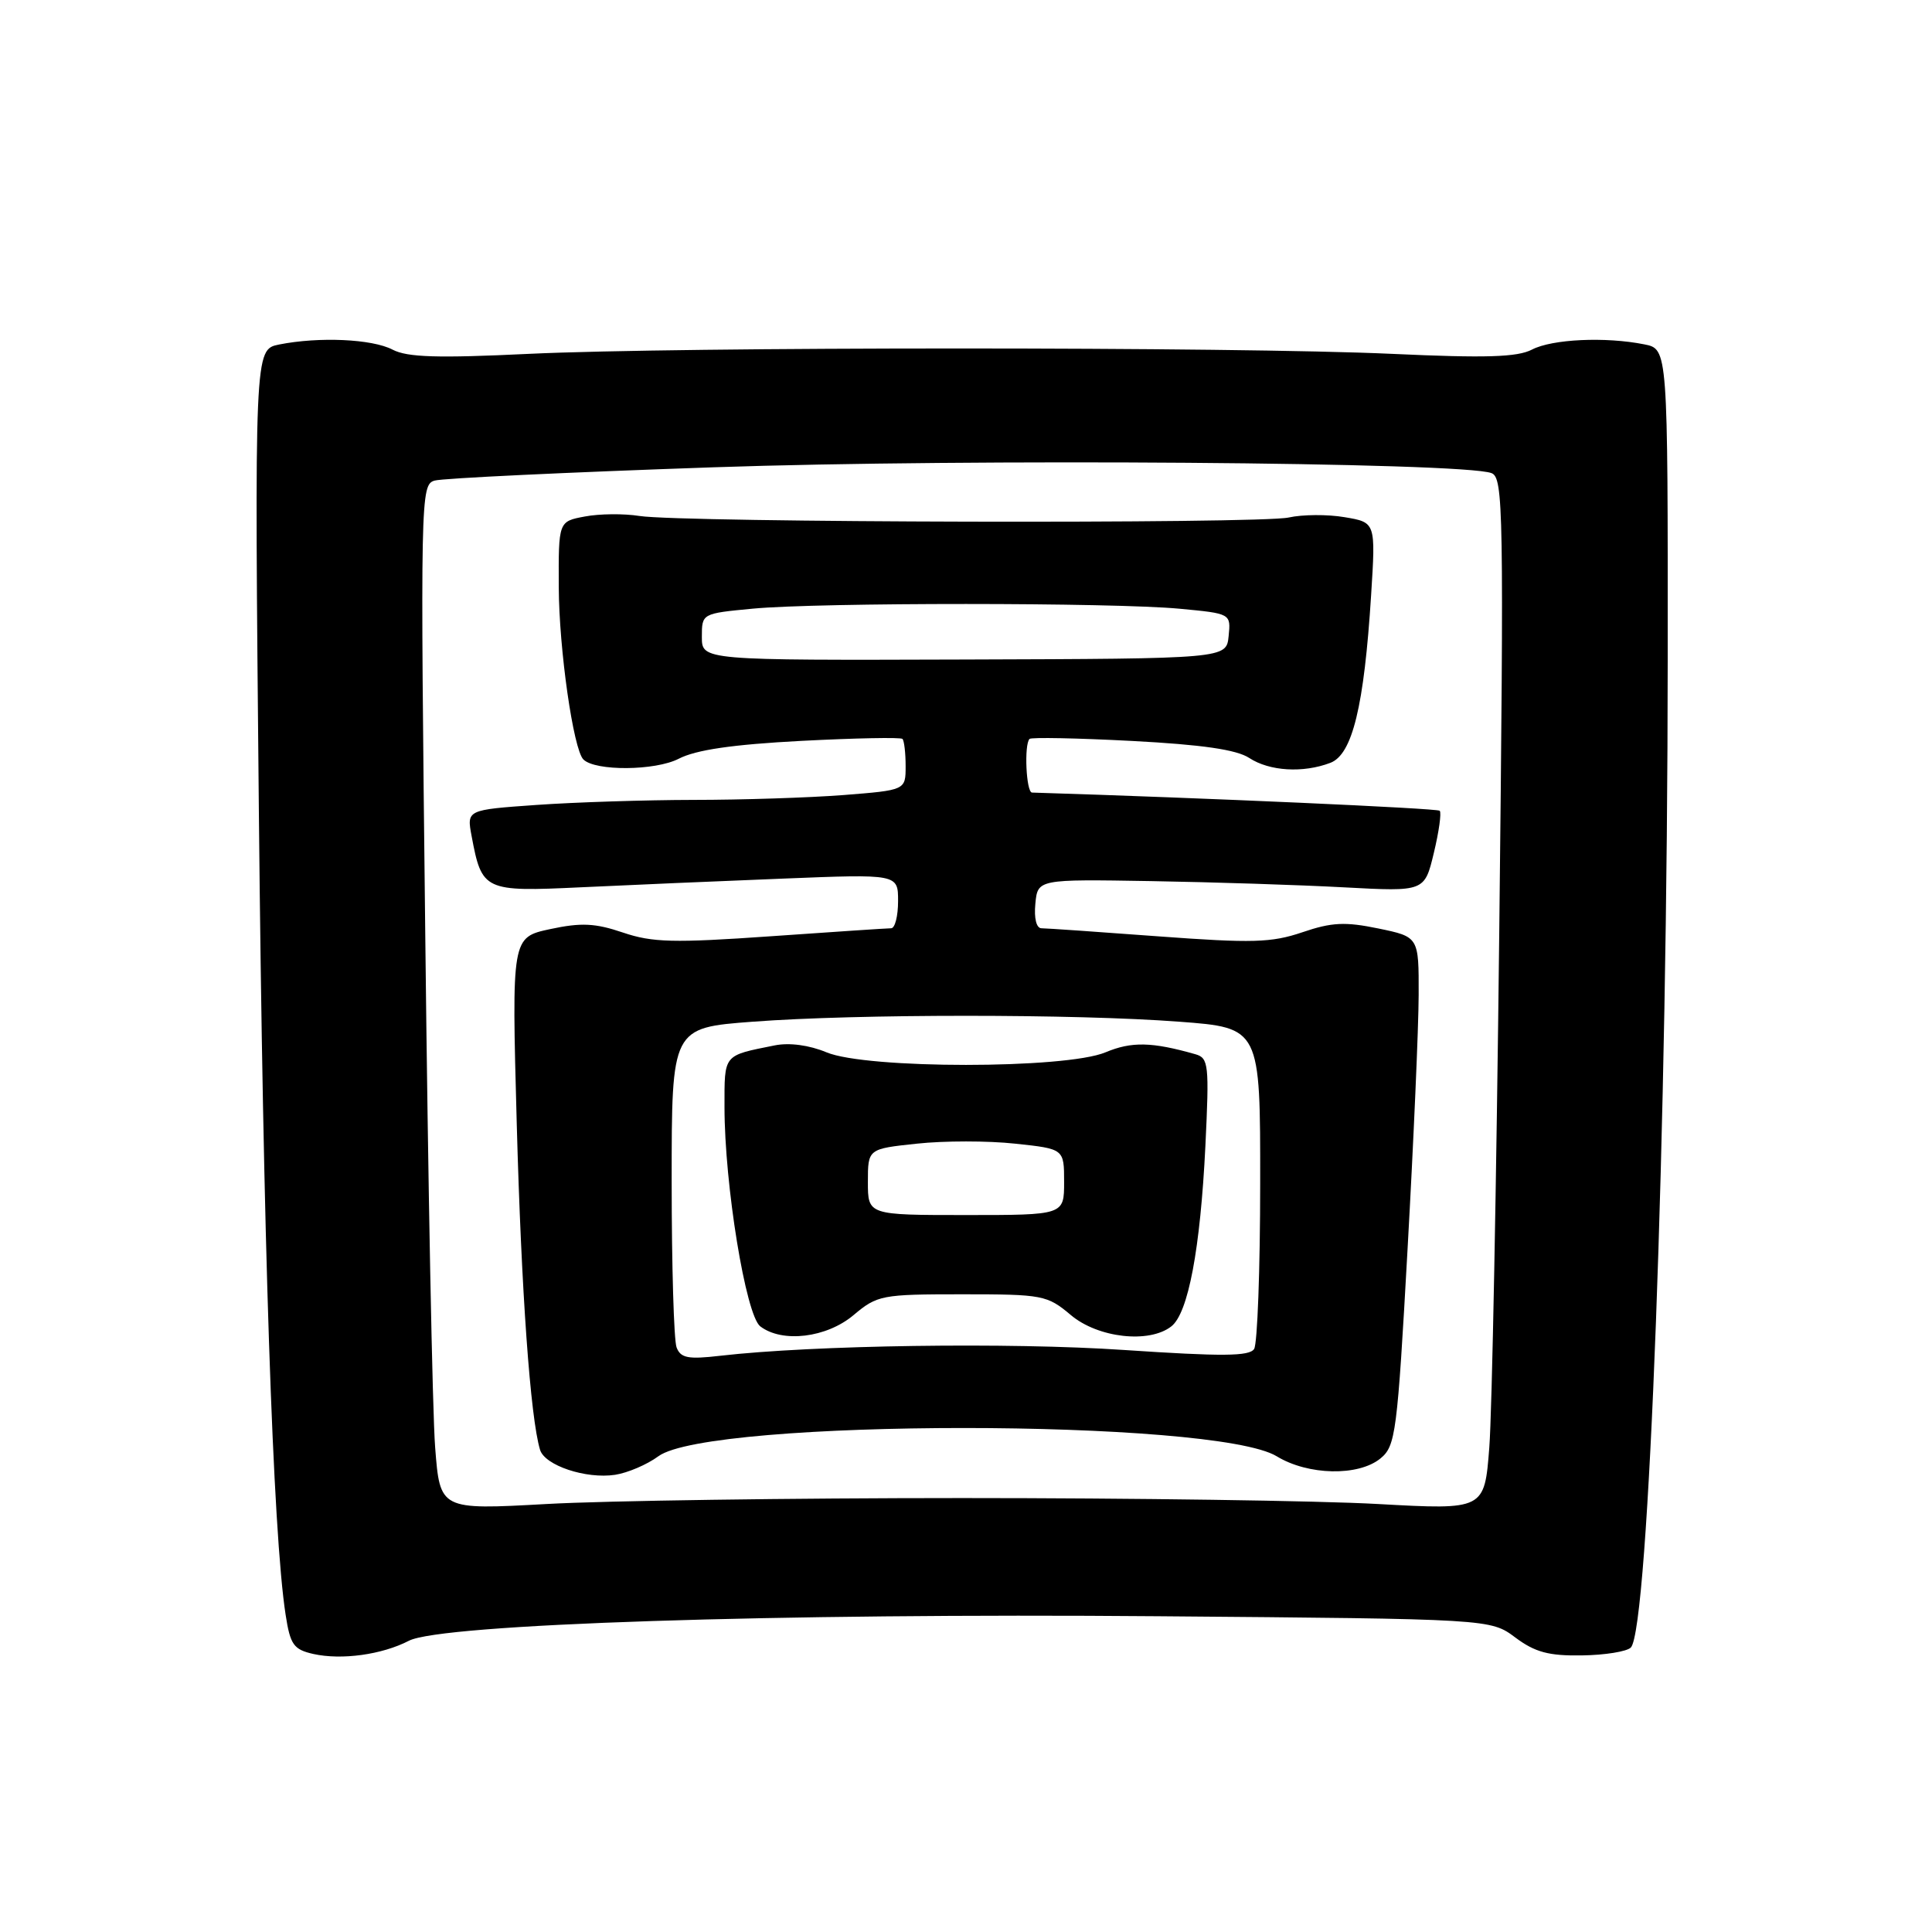 <?xml version="1.0" encoding="UTF-8" standalone="no"?>
<!DOCTYPE svg PUBLIC "-//W3C//DTD SVG 1.1//EN" "http://www.w3.org/Graphics/SVG/1.1/DTD/svg11.dtd" >
<svg xmlns="http://www.w3.org/2000/svg" xmlns:xlink="http://www.w3.org/1999/xlink" version="1.1" viewBox="0 0 256 256">
 <g >
 <path fill="currentColor"
d=" M 54.18 217.41 C 58.46 215.19 102.84 213.74 153.50 214.16 C 197.50 214.52 197.50 214.52 200.79 216.98 C 203.40 218.93 205.22 219.42 209.60 219.35 C 212.64 219.31 215.56 218.84 216.09 218.31 C 218.47 215.93 220.96 149.37 220.98 87.38 C 221.00 46.25 221.00 46.25 217.88 45.63 C 212.73 44.60 205.67 44.93 203.00 46.32 C 201.06 47.33 196.88 47.46 184.50 46.89 C 163.67 45.93 89.87 45.94 70.02 46.89 C 58.00 47.47 53.97 47.35 52.02 46.33 C 49.31 44.91 42.26 44.60 36.98 45.65 C 33.71 46.31 33.71 46.31 34.30 107.40 C 34.85 164.00 36.15 203.09 37.85 213.99 C 38.46 217.94 38.91 218.57 41.52 219.16 C 45.26 219.99 50.60 219.26 54.18 217.41 Z  M 57.66 191.79 C 57.30 187.23 56.71 156.67 56.35 123.87 C 55.69 65.71 55.72 64.22 57.59 63.68 C 58.64 63.37 75.25 62.58 94.50 61.92 C 128.29 60.75 193.86 61.24 197.63 62.69 C 199.21 63.29 199.28 67.53 198.66 123.42 C 198.29 156.46 197.70 187.23 197.34 191.79 C 196.70 200.07 196.70 200.07 182.60 199.29 C 174.84 198.85 150.05 198.50 127.50 198.50 C 104.95 198.50 80.16 198.85 72.40 199.29 C 58.30 200.07 58.30 200.07 57.66 191.79 Z  M 87.24 192.96 C 94.05 187.97 160.99 187.97 169.18 192.97 C 173.33 195.50 180.00 195.64 182.92 193.25 C 184.93 191.60 185.15 189.94 186.51 165.50 C 187.31 151.20 187.97 136.04 187.98 131.82 C 188.00 124.14 188.00 124.14 182.65 123.03 C 178.24 122.12 176.47 122.20 172.57 123.53 C 168.47 124.92 165.94 124.99 153.48 124.07 C 145.59 123.48 138.62 123.00 138.00 123.00 C 137.33 123.00 137.00 121.68 137.19 119.75 C 137.50 116.50 137.50 116.50 152.50 116.75 C 160.75 116.89 172.28 117.26 178.13 117.58 C 188.76 118.15 188.76 118.15 189.99 113.02 C 190.67 110.20 191.02 107.69 190.77 107.43 C 190.43 107.10 159.53 105.72 136.75 105.02 C 135.97 105.00 135.68 98.65 136.42 97.91 C 136.65 97.68 142.76 97.80 150.00 98.18 C 159.29 98.67 163.86 99.33 165.54 100.44 C 168.22 102.19 172.66 102.46 176.28 101.08 C 179.20 99.97 180.75 93.58 181.68 78.86 C 182.29 69.22 182.29 69.22 178.17 68.53 C 175.90 68.14 172.57 68.17 170.77 68.57 C 166.99 69.43 90.36 69.25 84.74 68.37 C 82.68 68.04 79.42 68.07 77.49 68.44 C 74.00 69.09 74.00 69.09 74.04 77.80 C 74.07 86.01 75.97 99.30 77.30 100.63 C 78.87 102.20 86.82 102.14 89.93 100.54 C 92.21 99.36 97.05 98.65 106.17 98.17 C 113.31 97.80 119.35 97.68 119.58 97.91 C 119.81 98.14 120.00 99.77 120.00 101.52 C 120.00 104.70 120.00 104.70 111.75 105.35 C 107.21 105.70 98.28 105.99 91.90 105.99 C 85.53 106.00 76.15 106.30 71.07 106.66 C 61.84 107.31 61.84 107.31 62.49 110.78 C 63.85 118.04 64.15 118.18 77.00 117.57 C 83.33 117.27 95.36 116.75 103.75 116.42 C 119.00 115.81 119.00 115.81 119.00 119.40 C 119.00 121.38 118.59 123.00 118.08 123.00 C 117.57 123.00 110.39 123.48 102.13 124.06 C 89.26 124.96 86.44 124.89 82.55 123.57 C 78.86 122.32 77.02 122.23 72.90 123.11 C 67.80 124.21 67.80 124.21 68.47 148.85 C 69.08 171.20 70.27 187.83 71.56 192.11 C 72.19 194.18 77.64 196.00 81.50 195.42 C 83.15 195.17 85.74 194.07 87.24 192.96 Z  M 89.65 178.54 C 89.29 177.60 89.00 167.69 89.00 156.51 C 89.00 136.19 89.00 136.19 99.75 135.38 C 113.55 134.34 142.45 134.34 156.25 135.38 C 167.00 136.19 167.00 136.19 166.98 156.85 C 166.98 168.21 166.61 178.06 166.18 178.74 C 165.56 179.73 161.94 179.75 148.95 178.88 C 133.74 177.85 107.72 178.23 95.40 179.65 C 91.18 180.14 90.19 179.95 89.65 178.54 Z  M 113.11 174.25 C 116.25 171.61 116.83 171.50 127.50 171.50 C 138.17 171.50 138.75 171.61 141.89 174.25 C 145.49 177.29 152.28 178.05 155.21 175.75 C 157.45 174.00 159.05 165.49 159.72 151.86 C 160.24 141.04 160.15 140.19 158.39 139.69 C 152.63 138.05 149.95 137.99 146.48 139.44 C 141.18 141.66 114.82 141.66 109.52 139.44 C 107.22 138.48 104.59 138.13 102.65 138.52 C 95.78 139.90 96.00 139.63 96.00 146.69 C 96.00 156.99 98.82 174.28 100.74 175.75 C 103.66 177.98 109.53 177.27 113.11 174.25 Z  M 93.00 84.39 C 93.00 81.29 93.00 81.29 99.75 80.65 C 108.51 79.82 147.52 79.83 156.30 80.66 C 163.10 81.30 163.10 81.30 162.80 84.29 C 162.50 87.28 162.50 87.28 127.75 87.39 C 93.00 87.50 93.00 87.50 93.00 84.39 Z  M 115.00 156.62 C 115.00 152.23 115.00 152.23 121.50 151.54 C 125.08 151.15 130.93 151.15 134.50 151.54 C 141.00 152.23 141.00 152.23 141.00 156.62 C 141.00 161.00 141.00 161.00 128.00 161.00 C 115.00 161.00 115.00 161.00 115.00 156.62 Z "/>
</g>
</svg>
